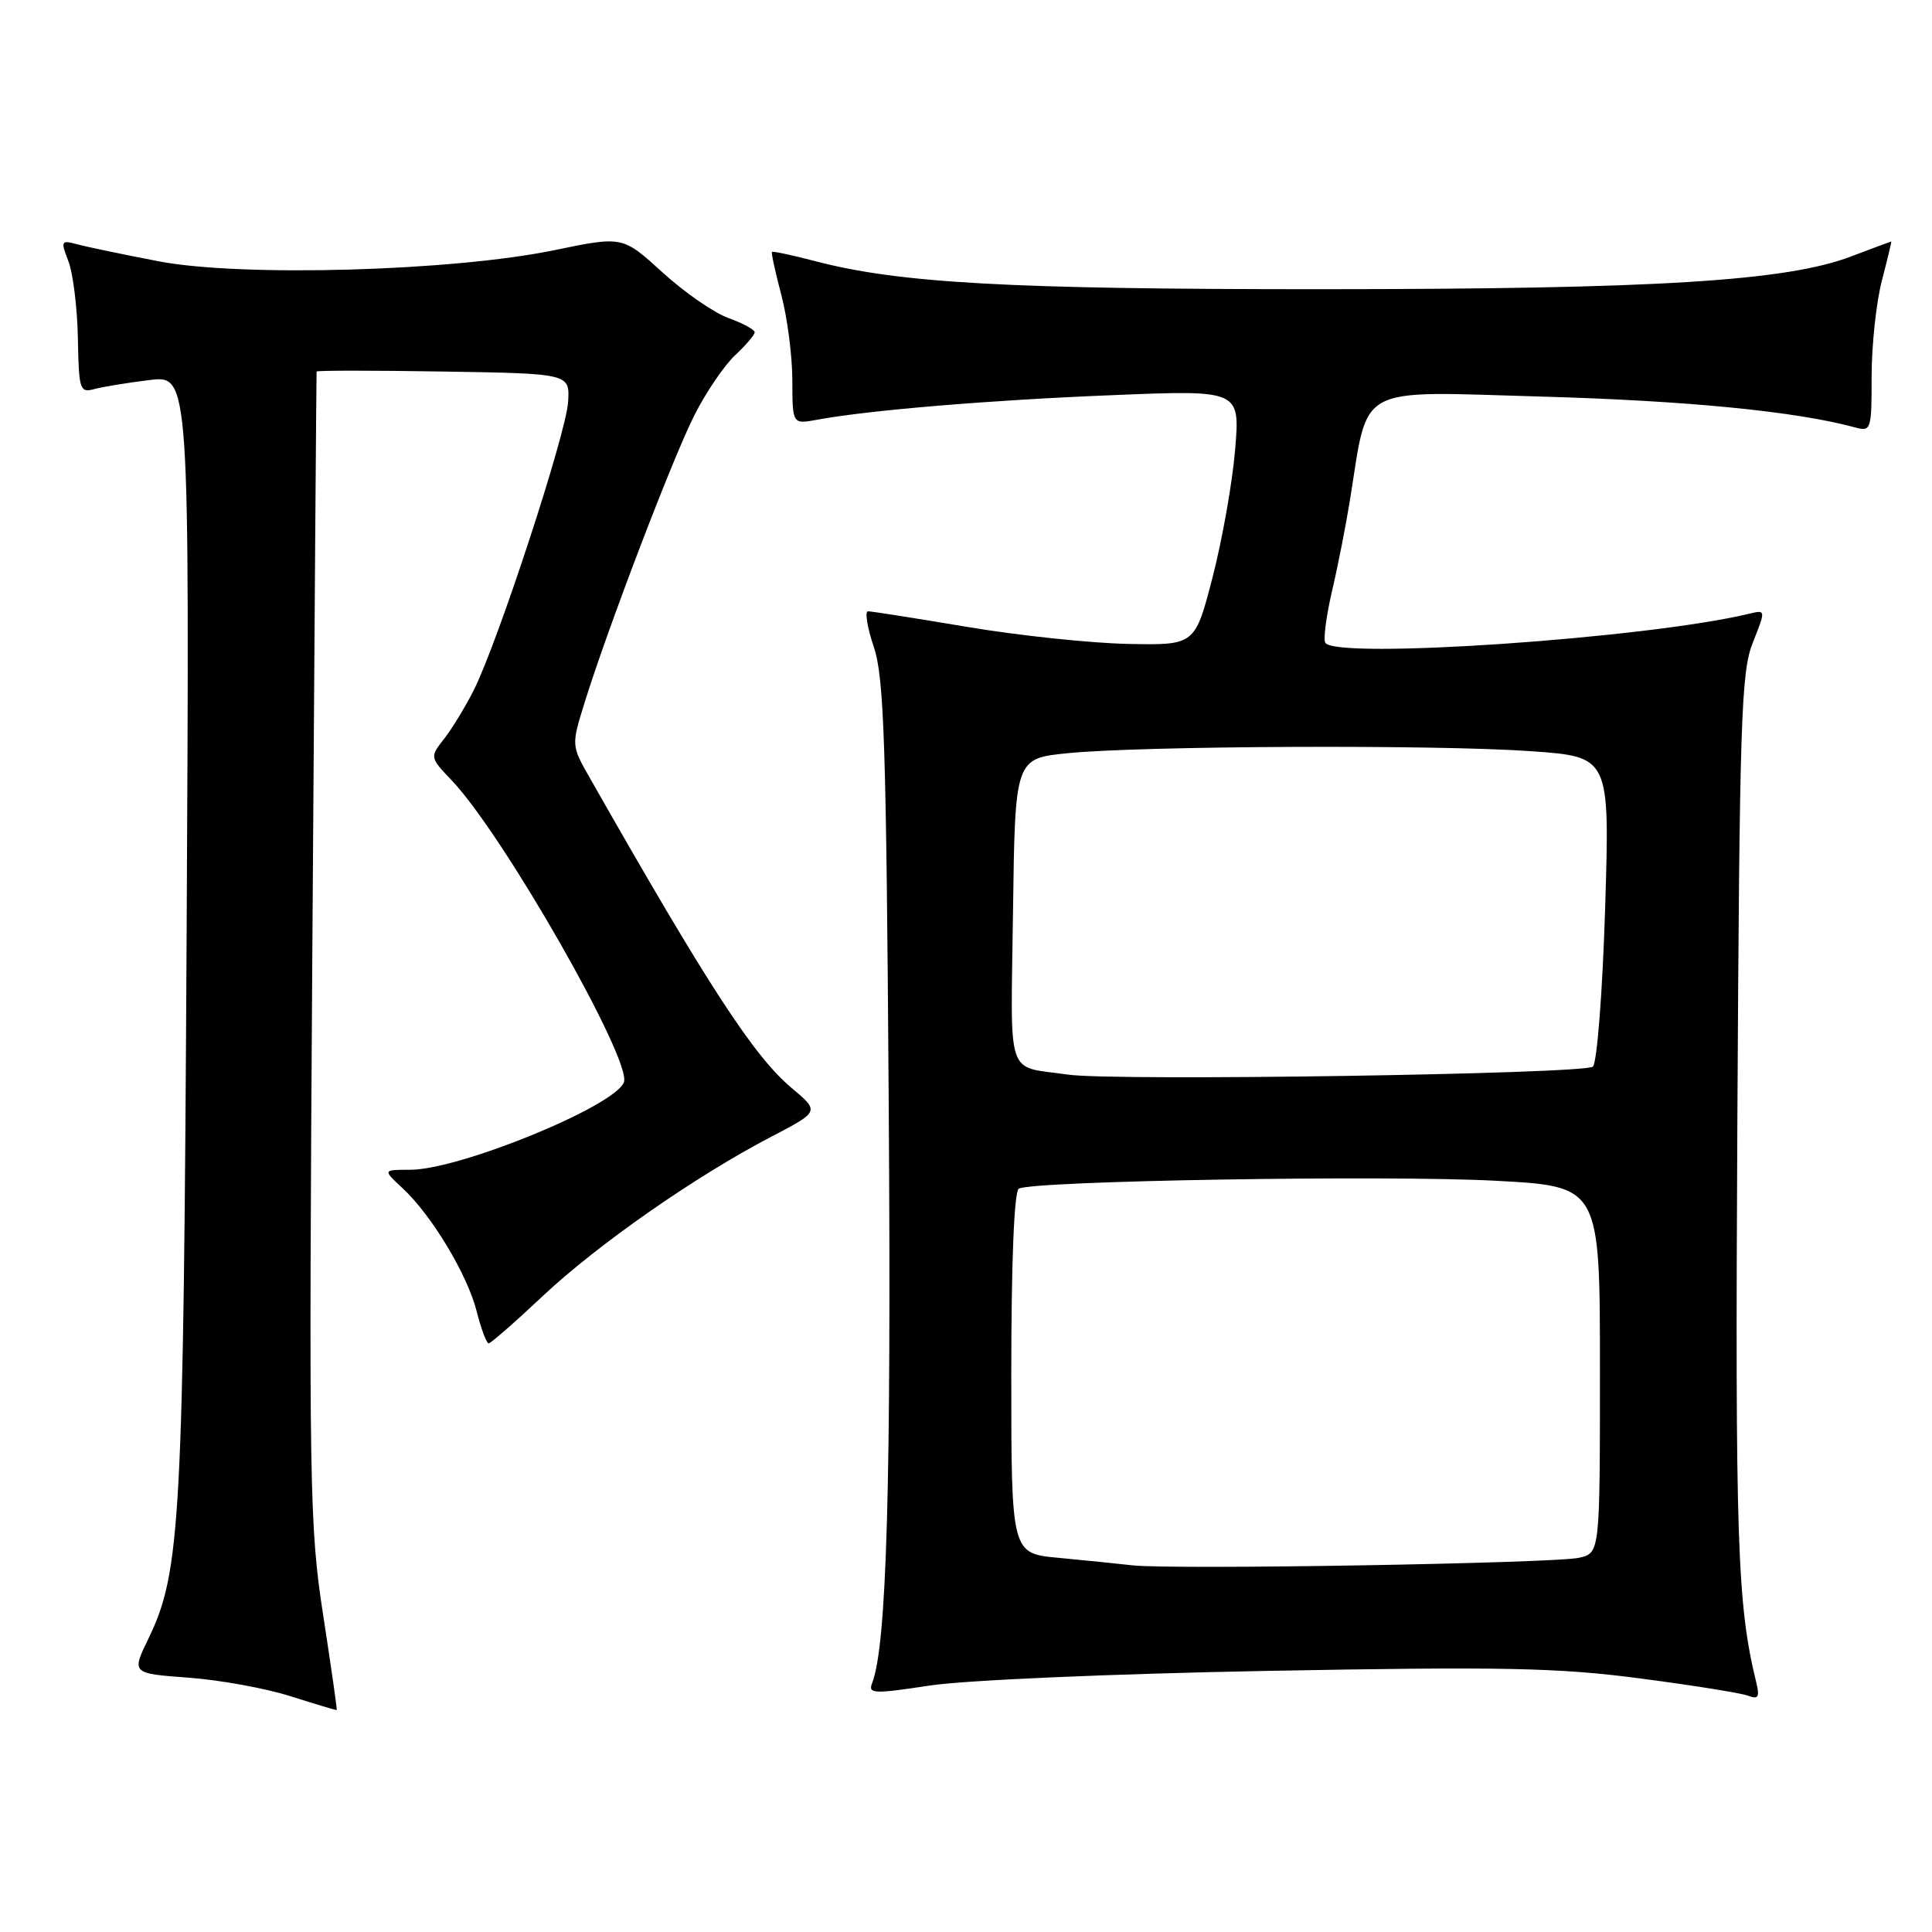 <?xml version="1.0" encoding="UTF-8" standalone="no"?>
<!DOCTYPE svg PUBLIC "-//W3C//DTD SVG 1.1//EN" "http://www.w3.org/Graphics/SVG/1.1/DTD/svg11.dtd" >
<svg xmlns="http://www.w3.org/2000/svg" xmlns:xlink="http://www.w3.org/1999/xlink" version="1.1" viewBox="0 0 256 256">
 <g >
 <path fill="currentColor"
d=" M 42.82 214.00 C 41.00 202.23 40.91 197.09 41.39 125.50 C 41.67 83.70 41.92 49.38 41.95 49.23 C 41.98 49.08 49.54 49.08 58.75 49.23 C 75.50 49.50 75.50 49.50 75.28 53.24 C 75.04 57.41 65.92 85.26 62.75 91.50 C 61.64 93.70 59.87 96.59 58.83 97.92 C 56.95 100.33 56.95 100.36 59.87 103.42 C 66.71 110.61 83.78 140.54 82.67 143.41 C 81.45 146.59 60.90 155.00 54.35 155.00 C 50.71 155.00 50.71 155.00 53.33 157.43 C 57.18 161.00 61.93 168.88 63.16 173.75 C 63.75 176.09 64.47 178.00 64.75 178.00 C 65.03 178.00 68.25 175.19 71.90 171.75 C 79.19 164.90 92.15 155.86 102.18 150.63 C 108.61 147.28 108.61 147.28 104.89 144.16 C 99.89 139.96 93.82 130.64 78.19 103.14 C 75.70 98.78 75.70 98.78 77.45 93.14 C 80.48 83.36 89.12 60.72 92.02 55.00 C 93.55 51.98 95.97 48.41 97.40 47.08 C 98.83 45.74 100.00 44.37 100.00 44.03 C 100.00 43.68 98.43 42.83 96.52 42.14 C 94.60 41.45 90.66 38.72 87.77 36.08 C 82.50 31.28 82.50 31.28 73.50 33.14 C 60.00 35.94 31.97 36.73 21.00 34.62 C 16.32 33.72 11.48 32.71 10.23 32.37 C 8.08 31.79 8.02 31.92 9.07 34.63 C 9.68 36.21 10.24 40.79 10.32 44.81 C 10.44 51.63 10.58 52.08 12.47 51.56 C 13.59 51.26 16.89 50.71 19.81 50.36 C 25.12 49.71 25.12 49.71 24.73 123.61 C 24.31 201.54 23.95 208.29 19.67 217.12 C 17.43 221.74 17.43 221.74 24.97 222.30 C 29.11 222.60 35.20 223.71 38.50 224.76 C 41.80 225.81 44.56 226.63 44.62 226.59 C 44.69 226.54 43.88 220.88 42.82 214.00 Z  M 168.00 221.40 C 199.03 220.83 206.41 220.97 217.23 222.39 C 224.23 223.30 230.71 224.34 231.63 224.69 C 232.99 225.21 233.19 224.88 232.71 222.91 C 230.19 212.64 229.91 204.28 230.21 148.50 C 230.50 95.39 230.70 89.06 232.26 85.14 C 233.99 80.79 233.99 80.79 231.74 81.33 C 218.19 84.59 176.99 87.41 175.61 85.17 C 175.33 84.72 175.73 81.63 176.50 78.32 C 177.28 75.00 178.34 69.59 178.87 66.30 C 181.38 50.75 179.37 51.84 204.30 52.55 C 223.63 53.10 237.90 54.50 245.75 56.62 C 247.94 57.22 248.00 57.02 248.00 49.83 C 248.00 45.77 248.61 40.09 249.35 37.22 C 250.10 34.35 250.66 32.00 250.60 32.00 C 250.55 32.00 248.15 32.89 245.28 33.98 C 236.70 37.25 219.45 38.31 175.00 38.32 C 133.63 38.33 119.15 37.52 108.00 34.60 C 104.98 33.81 102.41 33.26 102.29 33.38 C 102.17 33.50 102.73 36.05 103.52 39.05 C 104.32 42.05 104.98 47.14 104.99 50.36 C 105.00 56.22 105.00 56.22 108.25 55.62 C 115.13 54.35 131.18 53.01 147.41 52.36 C 164.32 51.67 164.32 51.67 163.66 59.59 C 163.30 63.94 161.95 71.55 160.67 76.50 C 158.34 85.50 158.34 85.50 149.42 85.32 C 144.51 85.22 134.95 84.21 128.17 83.07 C 121.39 81.93 115.47 81.00 115.02 81.00 C 114.57 81.00 114.91 83.14 115.79 85.75 C 117.15 89.81 117.44 98.60 117.76 146.24 C 118.11 196.76 117.50 218.12 115.55 223.05 C 115.00 224.44 115.82 224.47 123.22 223.34 C 127.88 222.63 147.44 221.78 168.00 221.40 Z  M 150.00 207.41 C 148.07 207.19 143.69 206.74 140.25 206.42 C 134.00 205.84 134.00 205.84 134.00 181.98 C 134.00 167.31 134.38 157.88 134.99 157.51 C 136.69 156.46 183.80 155.68 198.25 156.46 C 212.00 157.20 212.00 157.20 212.00 181.49 C 212.00 205.77 212.00 205.77 209.25 206.41 C 206.05 207.15 155.18 208.02 150.00 207.41 Z  M 141.50 142.39 C 133.17 141.17 133.93 143.43 134.23 120.73 C 134.50 100.50 134.50 100.50 141.50 99.80 C 151.37 98.82 190.48 98.65 202.90 99.54 C 213.31 100.28 213.31 100.28 212.69 120.31 C 212.35 131.35 211.62 140.78 211.07 141.33 C 210.08 142.32 147.53 143.28 141.50 142.39 Z "/>
</g>
</svg>